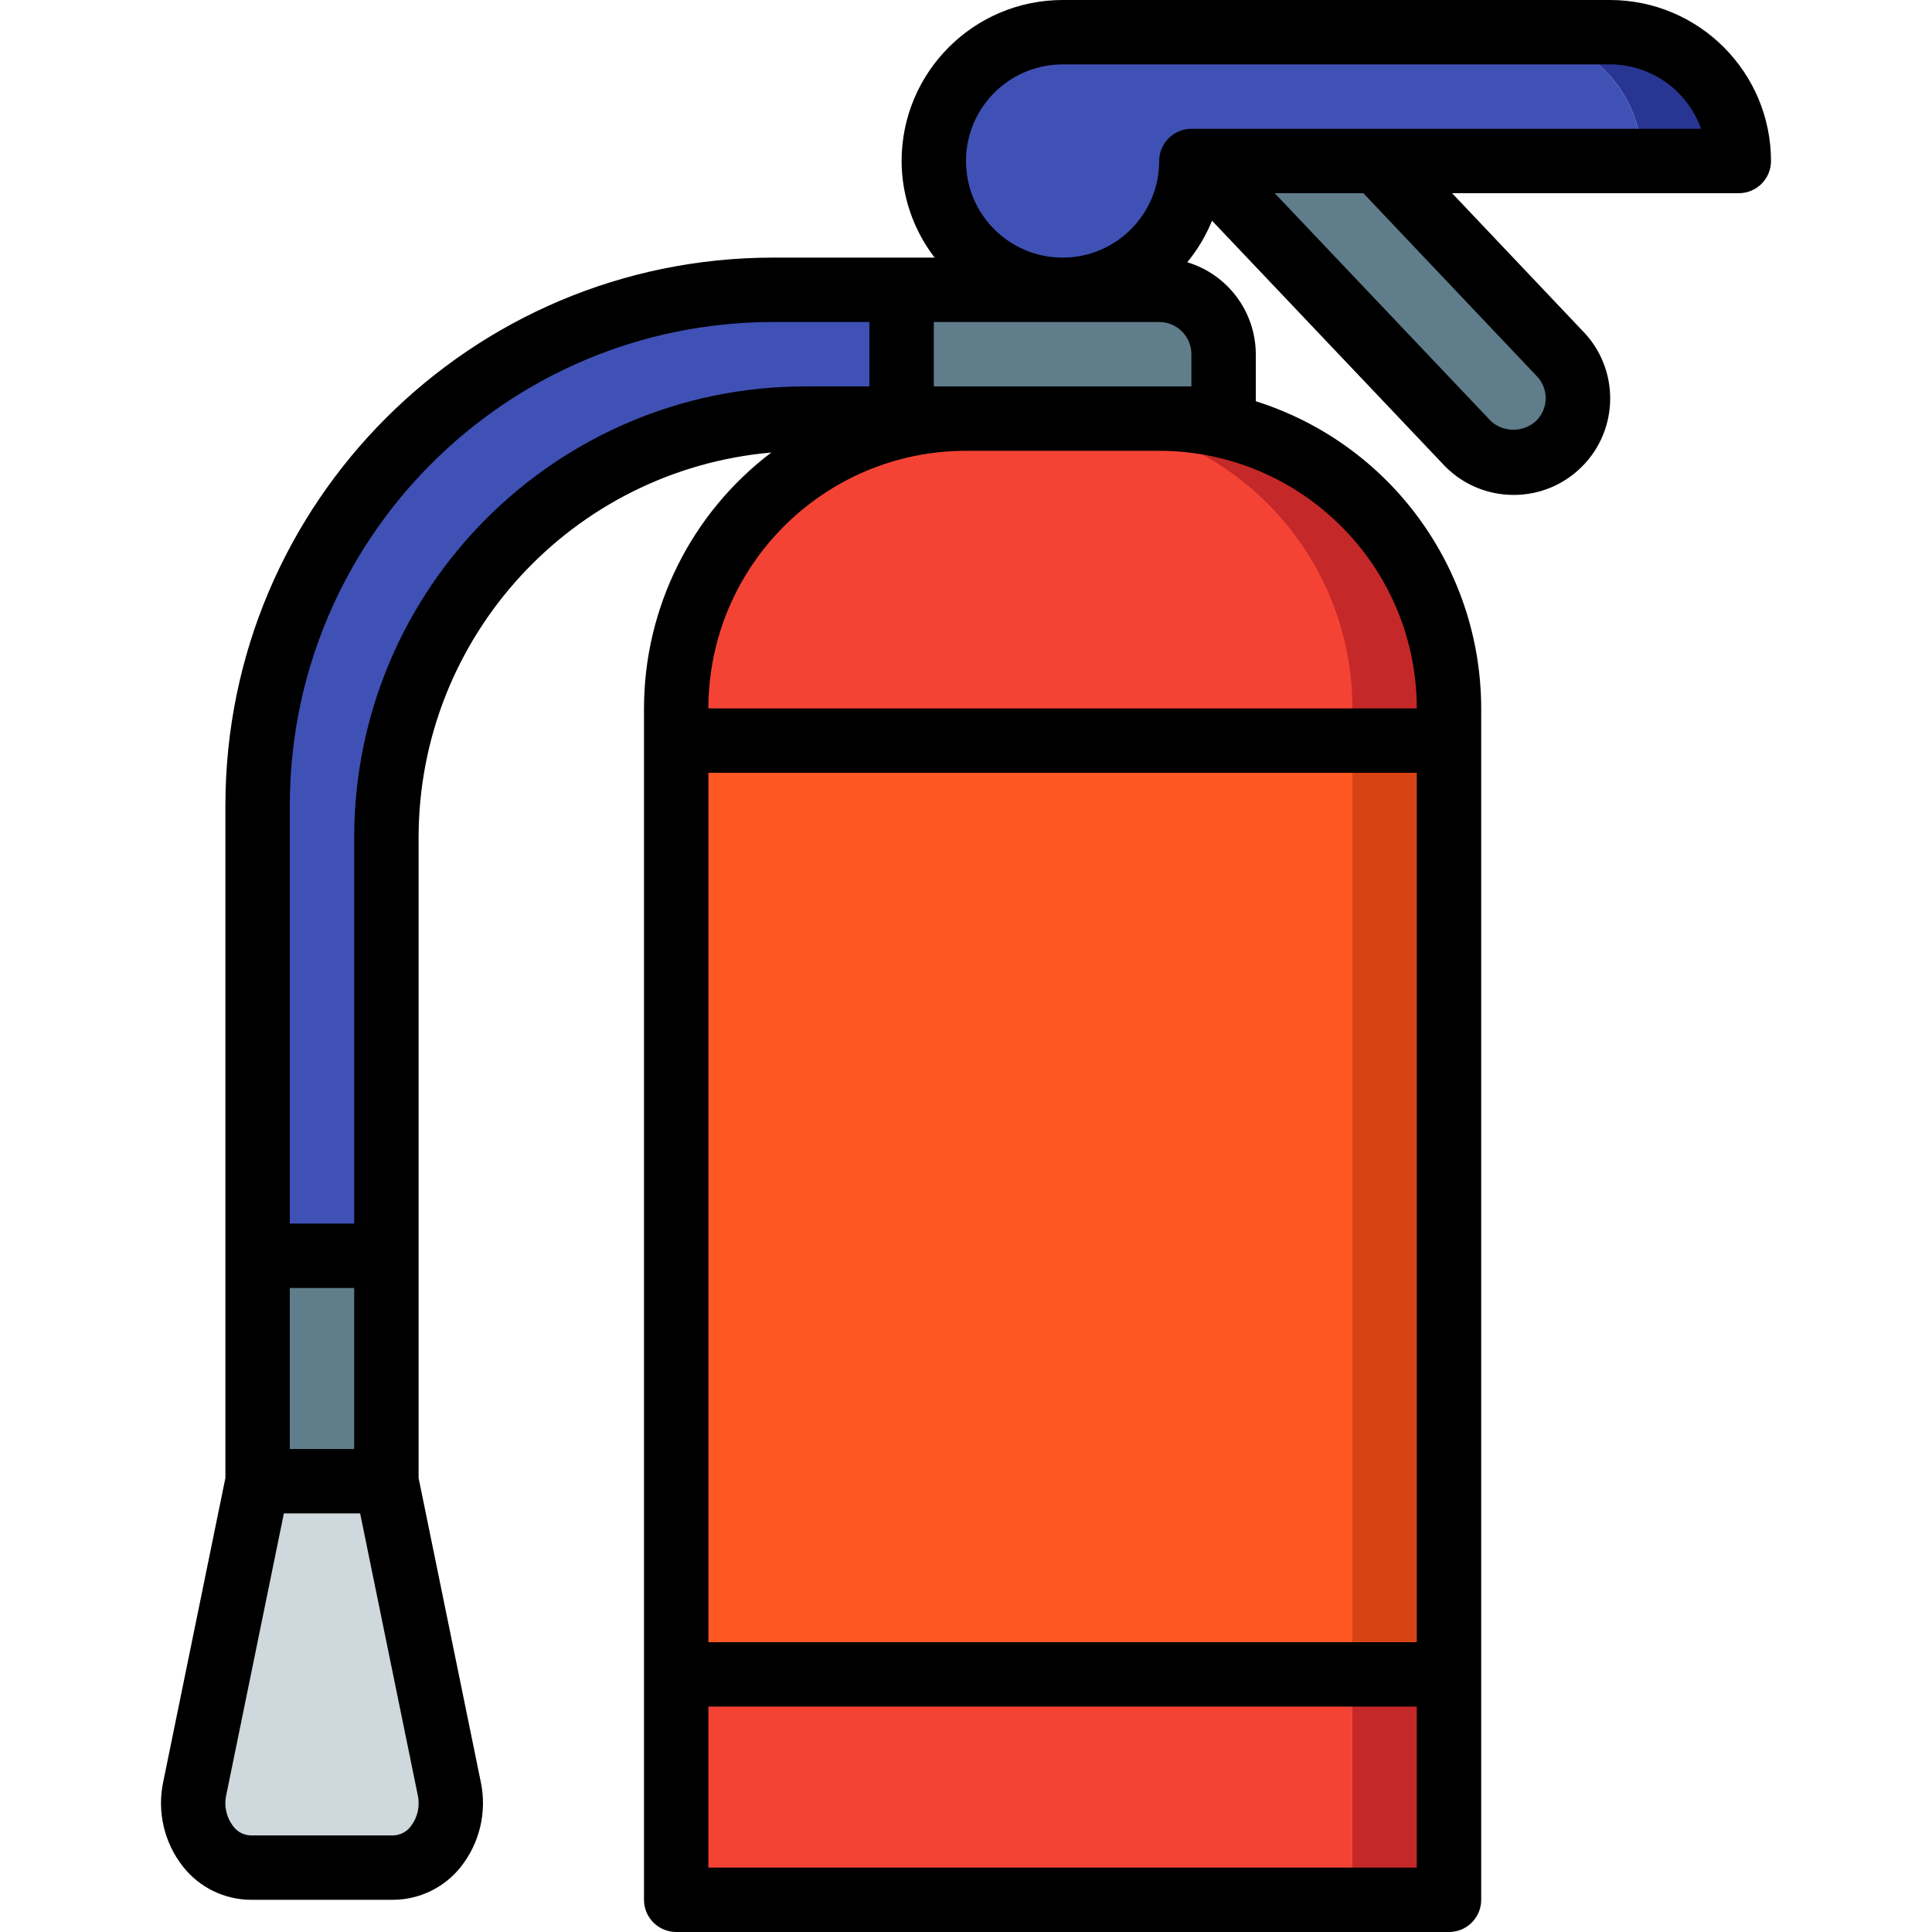 <?xml version="1.0" encoding="iso-8859-1"?>
<!-- Generator: Adobe Illustrator 19.0.0, SVG Export Plug-In . SVG Version: 6.00 Build 0)  -->
<svg version="1.1" id="Capa_1" xmlns="http://www.w3.org/2000/svg" xmlns:xlink="http://www.w3.org/1999/xlink" x="0px" y="0px"
	 viewBox="0 0 512 512" style="enable-background:new 0 0 512 512;" xml:space="preserve">
<g>
	<g transform="translate(0 1)">
		<g>
			<rect x="68.267" y="323.267" style="fill:#607D8B;" width="34.133" height="76.8"/>
			<path style="fill:#607D8B;" d="M364.971,33.133l48.128,50.773c6.663,6.646,6.68,17.435,0.037,24.101
				c-6.643,6.666-17.432,6.688-24.101,0.048l-71.083-74.923H364.971z"/>
		</g>
		<path style="fill:#C52828;" d="M384,186.733v315.733H179.2V186.733c0.003-42.414,34.386-76.797,76.8-76.8h51.2
			C349.614,109.937,383.997,144.319,384,186.733z"/>
		<path style="fill:#F44335;" d="M358.4,186.733v315.733H179.2V186.733c0.003-42.414,34.386-76.797,76.8-76.8h25.6
			C324.014,109.937,358.397,144.319,358.4,186.733z"/>
		<path style="fill:#283593;" d="M460.8,41.667h-25.6c0.003-9.054-3.593-17.737-9.995-24.139s-15.085-9.997-24.139-9.995l25.6,0
			c9.054-0.003,17.737,3.593,24.139,9.995S460.803,32.613,460.8,41.667z"/>
		<g>
			<path style="fill:#3F51B5;" d="M435.2,41.667H315.733c0.002,9.053-3.593,17.737-9.995,24.139S290.654,75.802,281.6,75.8
				c-4.397,0.034-8.754-0.838-12.8-2.56c-15.144-6.112-23.827-22.104-20.704-38.133S265.269,7.514,281.6,7.533h119.467
				c9.054-0.003,17.737,3.593,24.139,9.995S435.203,32.613,435.2,41.667z"/>
			<path style="fill:#3F51B5;" d="M256,75.8v34.133h-42.667c-29.422-0.001-57.638,11.686-78.443,32.491
				c-20.804,20.804-32.492,49.021-32.491,78.443V331.8H68.267V212.333c-0.01-36.214,14.371-70.948,39.979-96.555
				S168.586,75.79,204.8,75.8H256z"/>
		</g>
		<path style="fill:#CFD8DC;" d="M104.277,493.933H66.389c-4.924-0.403-9.417-2.967-12.267-7.004
			c-2.85-4.036-3.764-9.128-2.496-13.903l16.64-81.493H102.4l16.64,81.493c1.268,4.775,0.354,9.867-2.496,13.903
			S109.202,493.531,104.277,493.933z"/>
		<rect x="179.2" y="195.267" style="fill:#D84315;" width="204.8" height="247.467"/>
		<rect x="179.2" y="195.267" style="fill:#FF5722;" width="179.2" height="247.467"/>
		<path style="fill:#607D8B;" d="M238.933,75.8v34.133h85.333V92.867c0-9.426-7.641-17.067-17.067-17.067H238.933"/>
	</g>
	<path d="M66.421,503.467h37.825c6.95-0.054,13.503-3.243,17.833-8.679c5.033-6.322,6.994-14.555,5.35-22.467l-16.496-80.64V221.867
		c0.078-53.055,40.63-97.281,93.479-101.948c-21.236,16.082-33.723,41.176-33.745,67.814v315.733c0,4.713,3.821,8.533,8.533,8.533
		H384c4.713,0,8.533-3.82,8.533-8.533V187.733c-0.047-37.25-24.213-70.18-59.733-81.398V93.867
		c-0.039-11.233-7.411-21.122-18.164-24.369c2.73-3.317,4.943-7.027,6.564-11.006l61.8,65.129
		c9.956,10.015,26.145,10.065,36.163,0.113s10.076-26.14,0.128-36.163L384.816,51.2H460.8c4.713,0,8.533-3.821,8.533-8.533
		C469.306,19.114,450.219,0.028,426.667,0H281.6c-23.553,0.028-42.639,19.114-42.667,42.667c0.032,9.262,3.107,18.257,8.752,25.6
		H204.8c-80.081,0.089-144.977,64.986-145.067,145.067V391.68l-16.496,80.628c-1.648,7.916,0.313,16.155,5.35,22.479
		C52.918,500.223,59.471,503.413,66.421,503.467z M108.854,484c-1.089,1.461-2.786,2.345-4.608,2.4H66.421
		c-1.822-0.055-3.519-0.939-4.608-2.4c-1.815-2.342-2.496-5.369-1.858-8.263l15.275-74.671h20.208l15.275,74.671v0.013
		C111.348,478.64,110.668,481.662,108.854,484z M93.867,384H76.8v-42.667h17.067V384z M375.467,435.2H187.733V204.8h187.733V435.2z
		 M187.733,494.933v-42.667h187.733v42.667H187.733z M375.467,187.733H187.733c0.043-37.685,30.582-68.224,68.267-68.267h51.2
		C344.885,119.51,375.424,150.049,375.467,187.733z M315.733,102.4h-68.267V85.333H307.2c4.71,0.006,8.527,3.823,8.533,8.533V102.4z
		 M407.104,99.517c1.619,1.587,2.528,3.76,2.521,6.027c-0.007,2.267-0.93,4.434-2.558,6.011c-3.337,3.044-8.424,3.112-11.842,0.158
		L337.812,51.2h23.491L407.104,99.517z M256,42.667c0.015-14.132,11.468-25.585,25.6-25.6h145.067
		c10.845,0.012,20.51,6.846,24.137,17.067H315.733c-4.713,0-8.533,3.821-8.533,8.533c0,14.138-11.462,25.6-25.6,25.6
		S256,56.805,256,42.667z M204.8,85.333h25.6V102.4h-17.067c-65.949,0.074-119.393,53.518-119.467,119.467v102.4H76.8V213.333
		C76.88,142.674,134.141,85.413,204.8,85.333z"/>
</g>
<g>
</g>
<g>
</g>
<g>
</g>
<g>
</g>
<g>
</g>
<g>
</g>
<g>
</g>
<g>
</g>
<g>
</g>
<g>
</g>
<g>
</g>
<g>
</g>
<g>
</g>
<g>
</g>
<g>
</g>
</svg>
